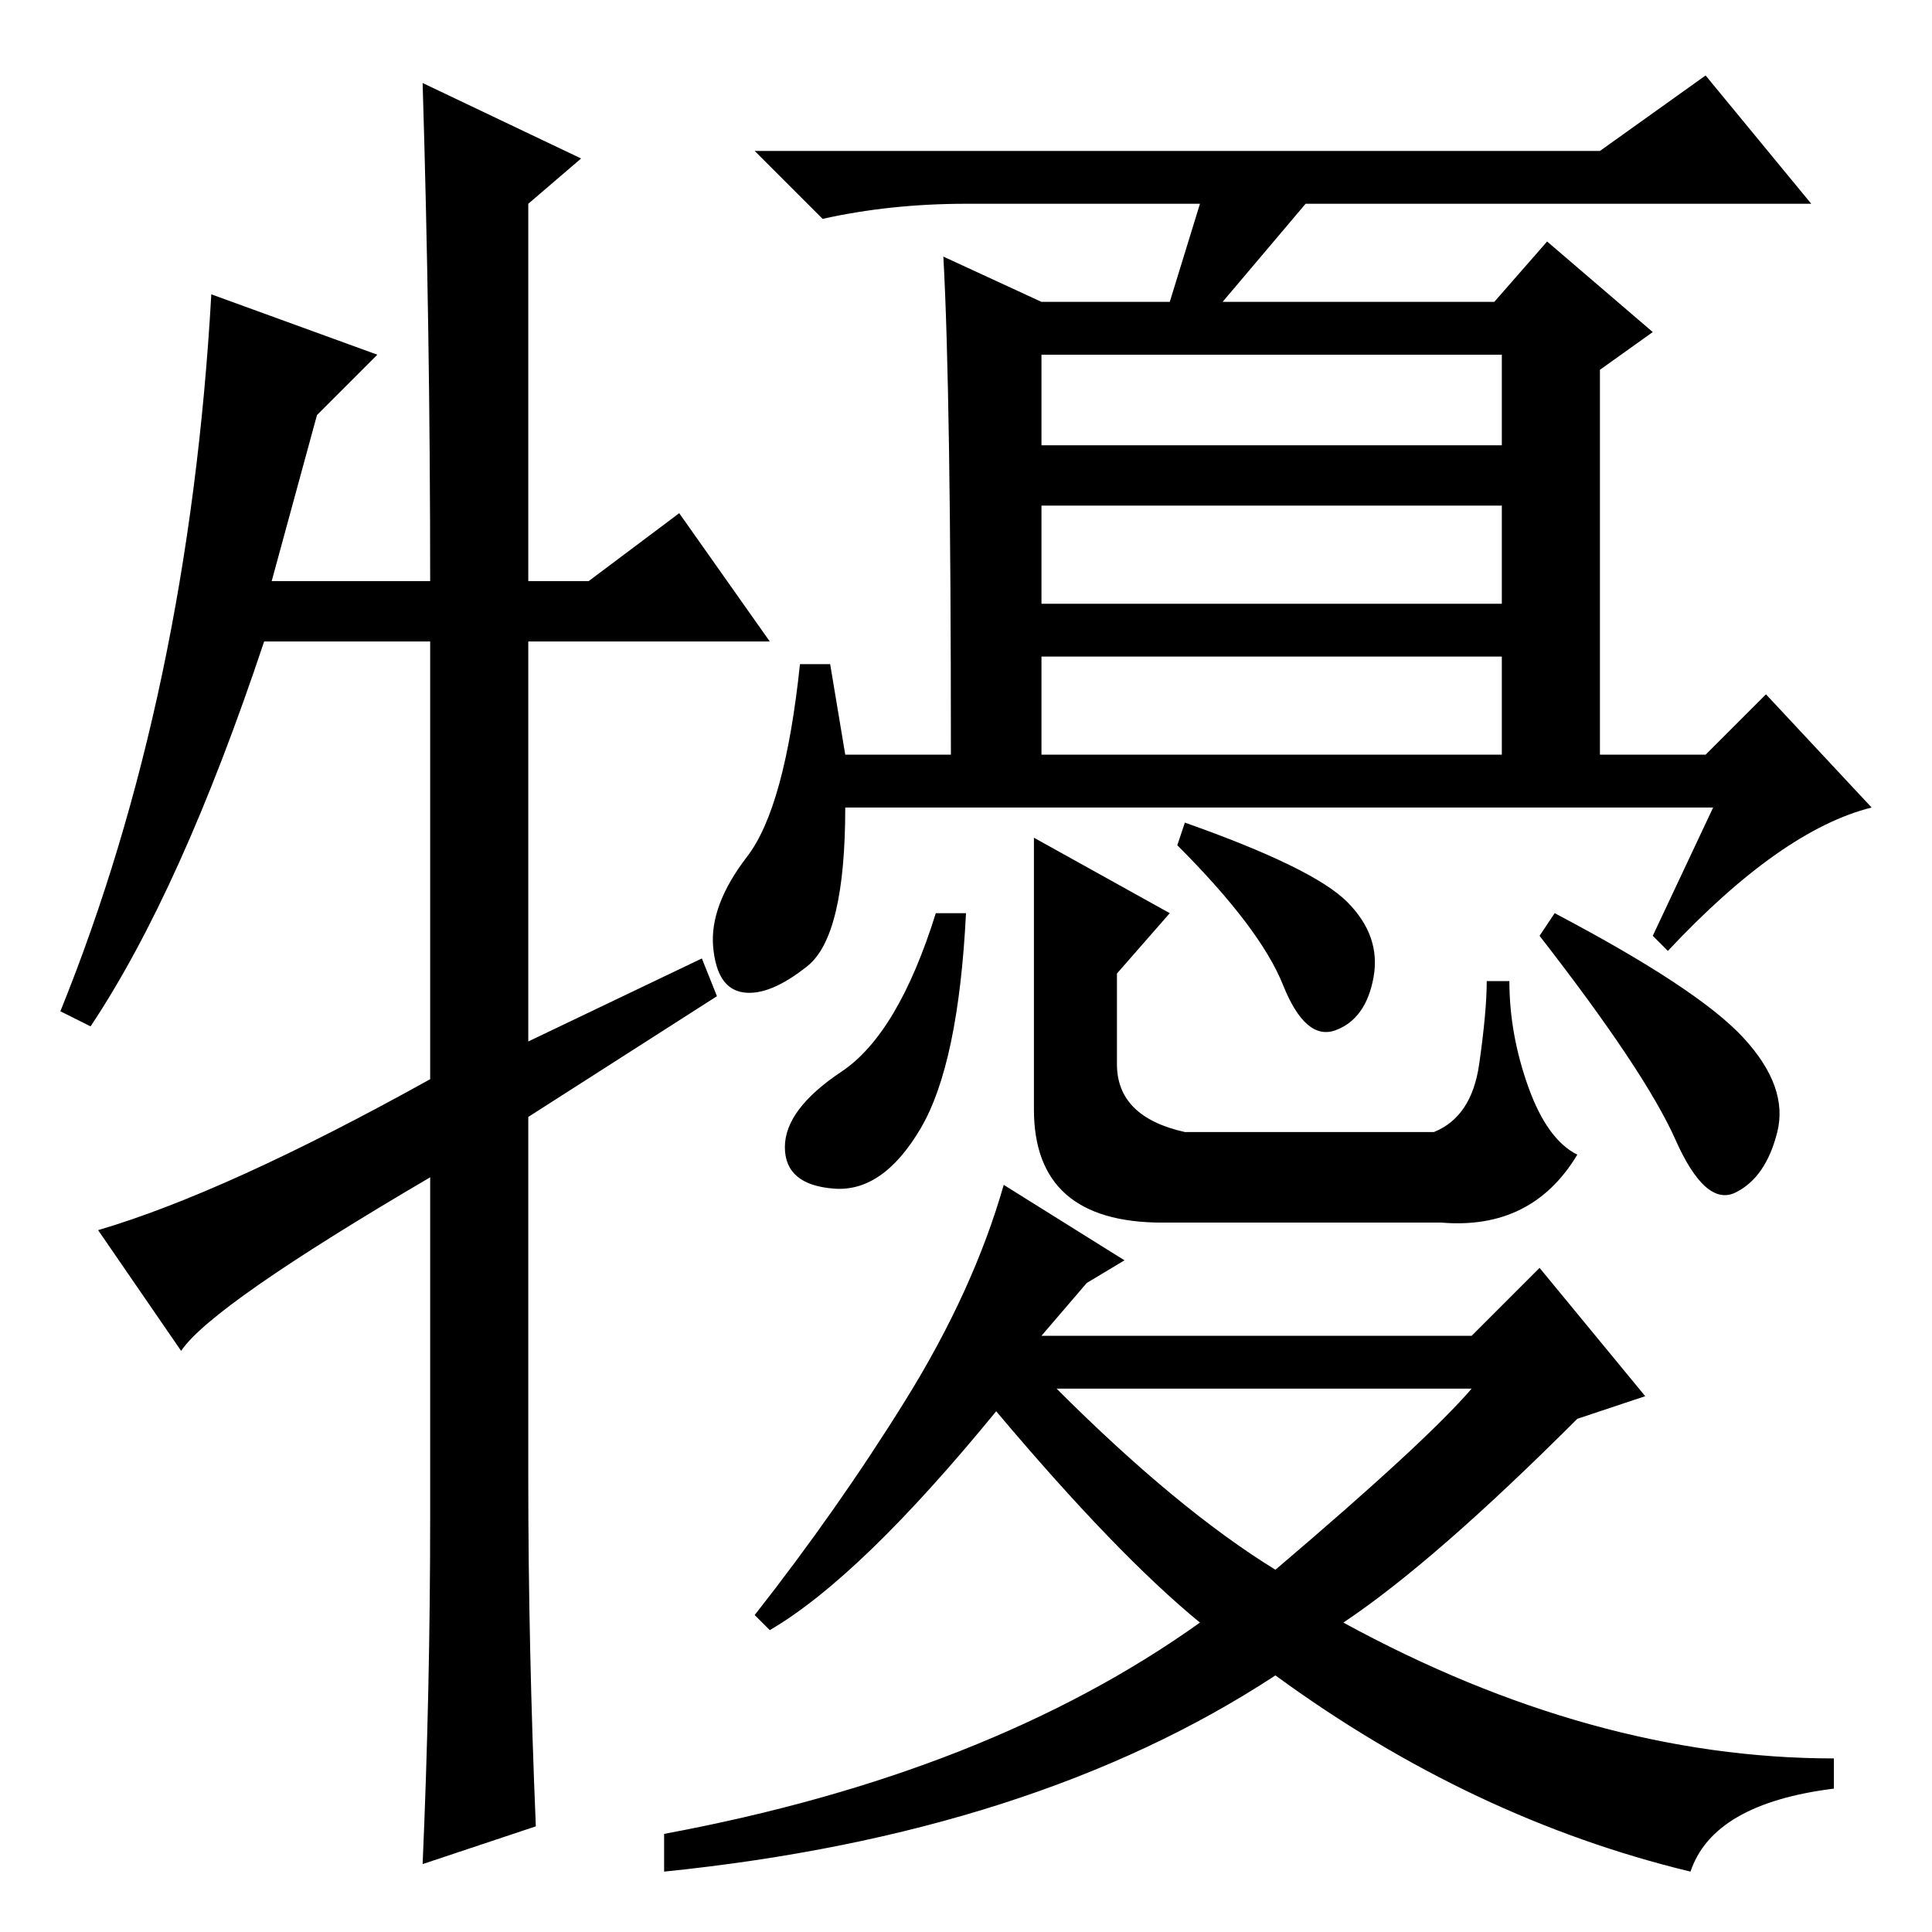 <?xml version="1.0" standalone="no"?>
<!DOCTYPE svg PUBLIC "-//W3C//DTD SVG 1.1//EN" "http://www.w3.org/Graphics/SVG/1.1/DTD/svg11.dtd" >
<svg xmlns="http://www.w3.org/2000/svg" xmlns:xlink="http://www.w3.org/1999/xlink" version="1.1" viewBox="0 -36 256 256">
  <g transform="matrix(1 0 0 -1 0 220)">
   <path fill="currentColor"
d="M159 229h-31q-10 0 -19 -2l-9 9h112l14 10l14 -17h-67l-11 -13h36l7 8l14 -12l-7 -5v-51h14l8 8l14 -15q-12 -3 -27 -19l-2 2l8 17h-115q0 -17 -5 -21t-8.5 -3.5t-4 6t4.5 12t7 25.5h4l2 -12h14q0 48 -1 66l13 -6h17zM199 209h-61v-12h61v12zM199 189h-61v-13h61v13z
M199 169h-61v-13h61v13zM178 41q33 -18 65 -18v-4q-16 -2 -19 -11q-29 7 -55 26q-32 -21 -81 -26v5q43 8 71 28q-11 9 -27 28q-18 -22 -30 -29l-2 2q11 14 20 28.5t13 28.5l16 -10l-5 -3l-6 -7h57l9 9l14 -17l-9 -3q-19 -19 -31 -27zM169 48q20 17 26 24h-55q16 -16 29 -24z
M122 106.5q-5 -8.5 -11.5 -8t-6.5 5.5t7.5 10t12.5 21h4q-1 -20 -6 -28.5zM137 145l18 -10l-7 -8v-12q0 -7 9 -9h33q5 2 6 9t1 11h3q0 -7 2.5 -14t6.5 -9q-6 -10 -18 -9h-37q-17 0 -17 15v36zM178.5 136.5q4.5 -4.5 3.5 -10t-5 -7t-7 6t-14 18.5l1 3q17 -6 21.5 -10.5z
M231 118.5q6 -6.5 4.5 -12.5t-5.5 -8t-8 7t-18 27l2 3q19 -10 25 -16.5zM90 188l12 -17h-32v-53l23 11l2 -5l-25 -16v-48q0 -22 1 -46l-15 -5q1 23 1 46v45q-29 -17 -33 -23l-11 16q17 5 44 20v58h-22q-11 -33 -23 -51l-4 2q17 42 20 95l22 -8l-8 -8l-6 -22h21q0 33 -1 66
l21 -10l-7 -6v-50h8z" />
  </g>

</svg>
